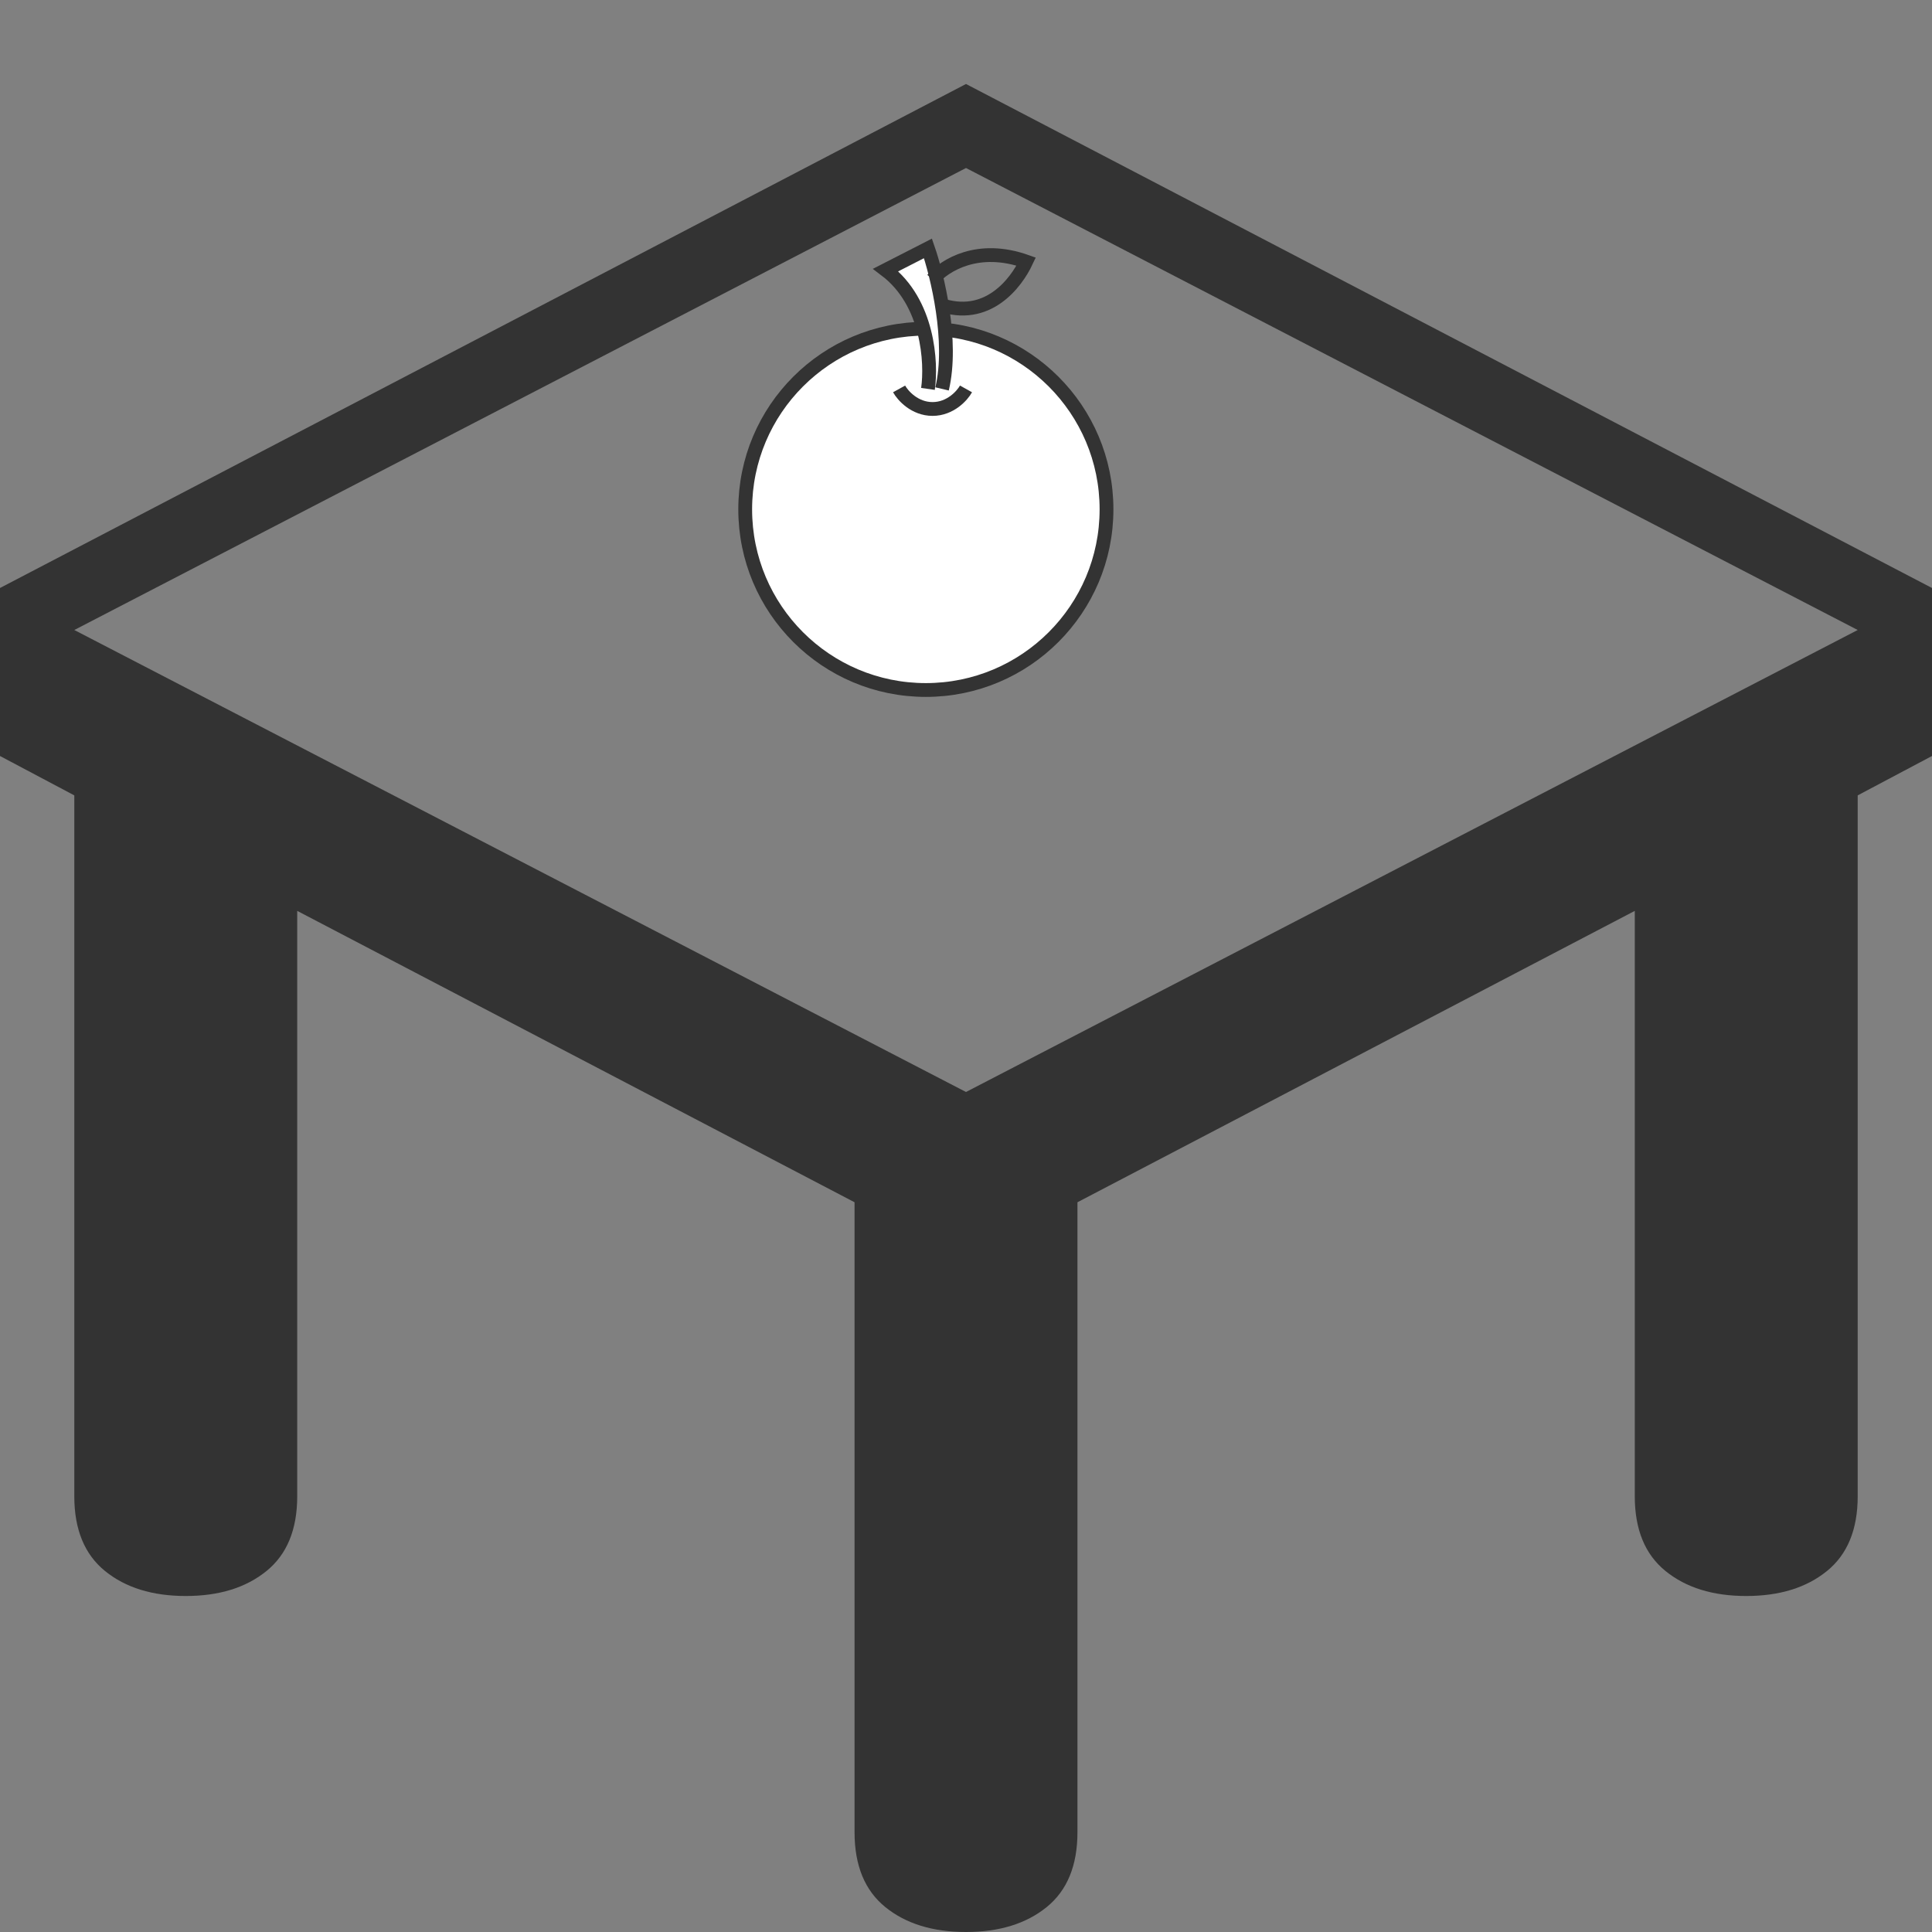 <svg width="70" height="70" viewBox="0 0 70 70" fill="none" xmlns="http://www.w3.org/2000/svg">
<rect x="0" y="0" width="70" height="70" fill="#808080" stroke="none"/>
<path d="M33.545 25C37.16 25 40.091 22.07 40.091 18.454C40.091 14.84 37.16 11.909 33.545 11.909C29.93 11.909 27 14.84 27 18.454C27 22.07 29.93 25 33.545 25Z" fill="white" stroke="#333333" stroke-width="0.5"/>
<path d="M32.091 9.763L33.65 9L34.273 11.137V13.121L33.65 12.969L33.182 11.137L32.091 9.763Z" fill="white"/>
<path d="M33.622 14.091C33.758 13.145 33.642 10.958 32.091 9.783L33.622 9C33.962 9.979 34.541 12.368 34.133 14.091" stroke="#333333" stroke-width="0.5"/>
<path d="M32.576 14.091C32.71 14.333 33.141 14.818 33.788 14.818C34.434 14.818 34.865 14.333 35 14.091" stroke="#333333" stroke-width="0.5"/>
<path d="M33.788 10.123C34.232 9.606 35.436 8.857 37.182 9.477C36.818 10.252 35.776 11.647 34.03 11.027" stroke="#333333" stroke-width="0.5"/>
<path d="M67.308 28.818L70 27.391V21.304L35 3.043L-4.76837e-07 21.304V27.391L2.692 28.818V54.212C2.692 55.417 3.064 56.32 3.807 56.922C4.55 57.525 5.525 57.826 6.731 57.826C7.937 57.826 8.911 57.525 9.654 56.922C10.398 56.32 10.769 55.417 10.769 54.212V33.003L30.962 43.56V66.386C30.962 67.591 31.333 68.494 32.076 69.097C32.819 69.699 33.794 70 35 70C36.206 70 37.181 69.699 37.924 69.097C38.667 68.494 39.038 67.591 39.038 66.386V43.56L59.231 33.003V54.212C59.231 55.417 59.602 56.32 60.346 56.922C61.089 57.525 62.063 57.826 63.269 57.826C64.475 57.826 65.45 57.525 66.193 56.922C66.936 56.32 67.308 55.417 67.308 54.212V28.818ZM35 39.565L2.692 22.826L35 6.087L67.308 22.826L35 39.565Z" fill="#333333"/>
</svg>

